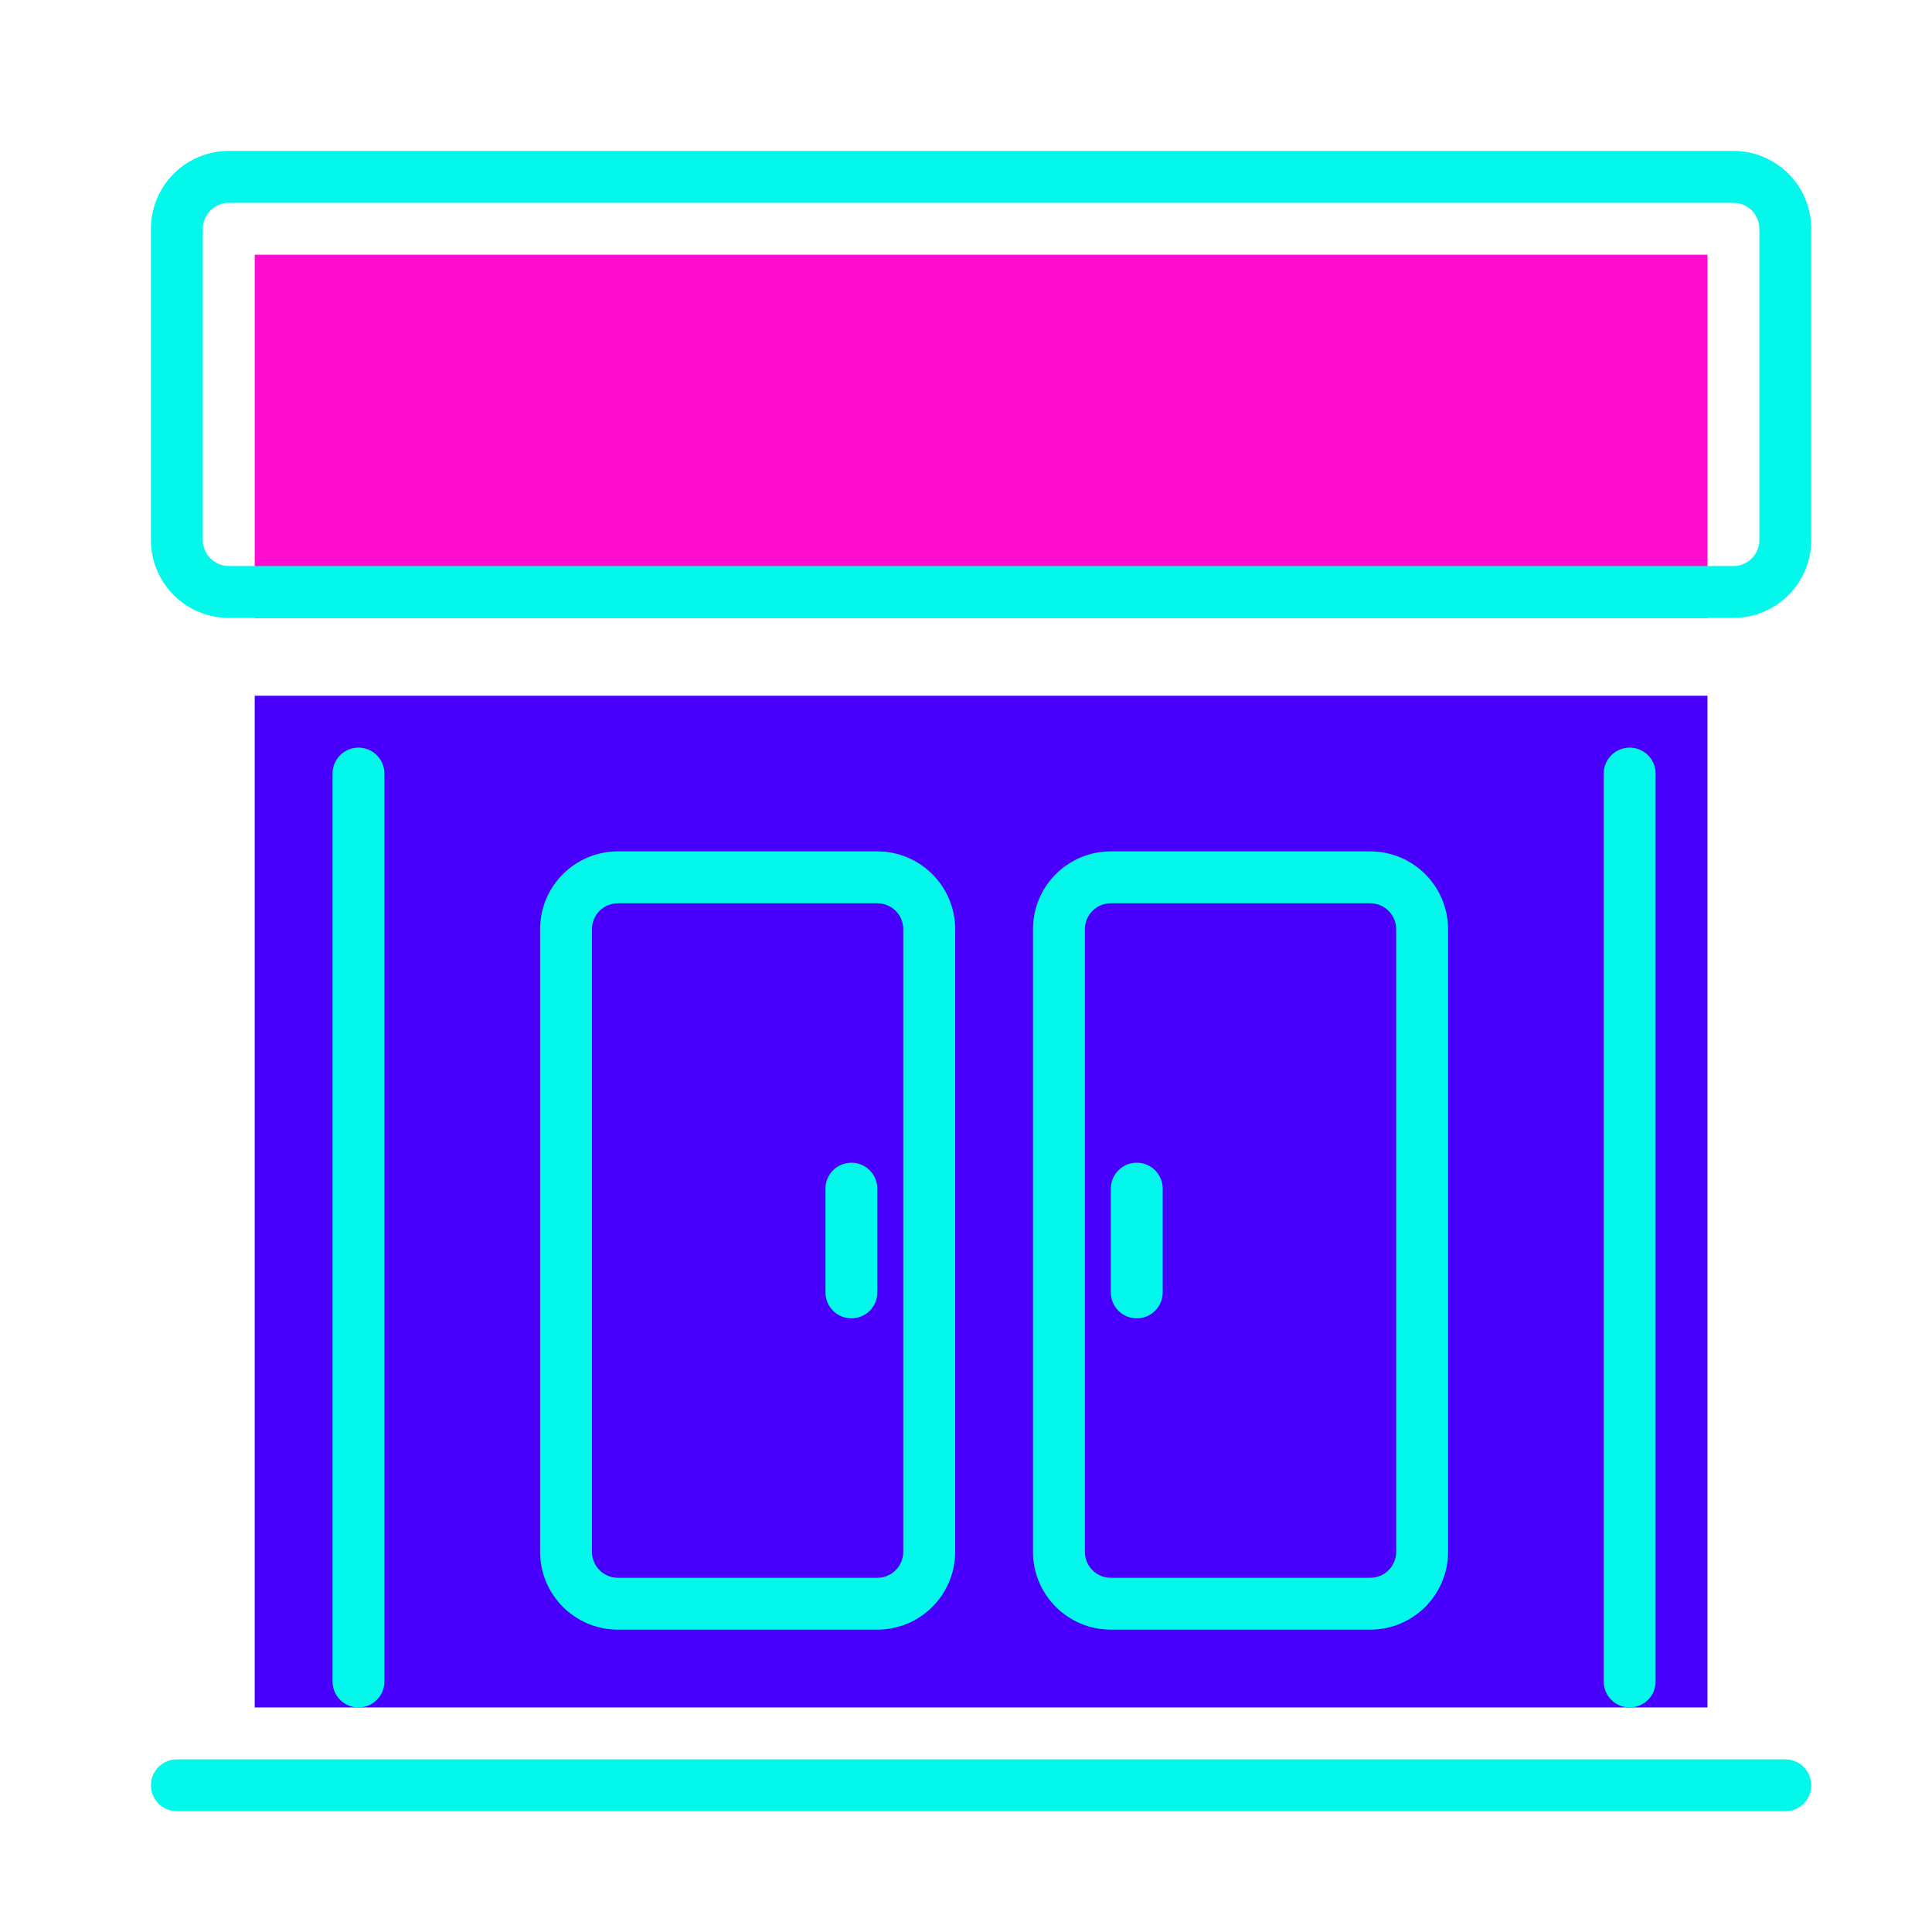 <svg width="64" height="64" viewBox="0 0 64 64" fill="none" xmlns="http://www.w3.org/2000/svg">
<path d="M8.438 23.047H56.562V56.562H8.438V23.047Z" fill="#4800FC"/>
<rect x="8.438" y="8.438" width="48.125" height="12.031" fill="#FF0DCF"/>
<path fill-rule="evenodd" clip-rule="evenodd" d="M57.422 6.719H7.578C7.104 6.719 6.719 7.104 6.719 7.578V17.891C6.719 18.365 7.104 18.75 7.578 18.75H57.422C57.897 18.75 58.281 18.365 58.281 17.891V7.578C58.281 7.104 57.897 6.719 57.422 6.719ZM7.578 5C6.154 5 5 6.154 5 7.578V17.891C5 19.314 6.154 20.469 7.578 20.469H57.422C58.846 20.469 60 19.314 60 17.891V7.578C60 6.154 58.846 5 57.422 5H7.578Z" fill="#03F7EA"/>
<path d="M11.016 25.625C11.016 25.15 11.4 24.766 11.875 24.766C12.35 24.766 12.734 25.15 12.734 25.625V55.703C12.734 56.178 12.35 56.562 11.875 56.562C11.4 56.562 11.016 56.178 11.016 55.703V25.625Z" fill="#03F7EA"/>
<path d="M53.125 25.625C53.125 25.15 53.51 24.766 53.984 24.766C54.459 24.766 54.844 25.15 54.844 25.625V55.703C54.844 56.178 54.459 56.562 53.984 56.562C53.51 56.562 53.125 56.178 53.125 55.703V25.625Z" fill="#03F7EA"/>
<path d="M5 59.141C5 58.666 5.385 58.281 5.859 58.281H59.141C59.615 58.281 60 58.666 60 59.141C60 59.615 59.615 60 59.141 60H5.859C5.385 60 5 59.615 5 59.141Z" fill="#03F7EA"/>
<path d="M27.344 39.375C27.344 38.9 27.729 38.516 28.203 38.516C28.678 38.516 29.062 38.9 29.062 39.375V42.812C29.062 43.287 28.678 43.672 28.203 43.672C27.729 43.672 27.344 43.287 27.344 42.812V39.375Z" fill="#03F7EA"/>
<path d="M36.797 39.375C36.797 38.9 37.182 38.516 37.656 38.516C38.131 38.516 38.516 38.9 38.516 39.375V42.812C38.516 43.287 38.131 43.672 37.656 43.672C37.182 43.672 36.797 43.287 36.797 42.812V39.375Z" fill="#03F7EA"/>
<path fill-rule="evenodd" clip-rule="evenodd" d="M29.062 29.922H20.469C19.994 29.922 19.609 30.307 19.609 30.781V51.406C19.609 51.881 19.994 52.266 20.469 52.266H29.062C29.537 52.266 29.922 51.881 29.922 51.406V30.781C29.922 30.307 29.537 29.922 29.062 29.922ZM20.469 28.203C19.045 28.203 17.891 29.357 17.891 30.781V51.406C17.891 52.83 19.045 53.984 20.469 53.984H29.062C30.486 53.984 31.641 52.83 31.641 51.406V30.781C31.641 29.357 30.486 28.203 29.062 28.203H20.469Z" fill="#03F7EA"/>
<path fill-rule="evenodd" clip-rule="evenodd" d="M45.391 29.922H36.797C36.322 29.922 35.938 30.307 35.938 30.781V51.406C35.938 51.881 36.322 52.266 36.797 52.266H45.391C45.865 52.266 46.25 51.881 46.25 51.406V30.781C46.25 30.307 45.865 29.922 45.391 29.922ZM36.797 28.203C35.373 28.203 34.219 29.357 34.219 30.781V51.406C34.219 52.83 35.373 53.984 36.797 53.984H45.391C46.815 53.984 47.969 52.83 47.969 51.406V30.781C47.969 29.357 46.815 28.203 45.391 28.203H36.797Z" fill="#03F7EA"/>
</svg>
